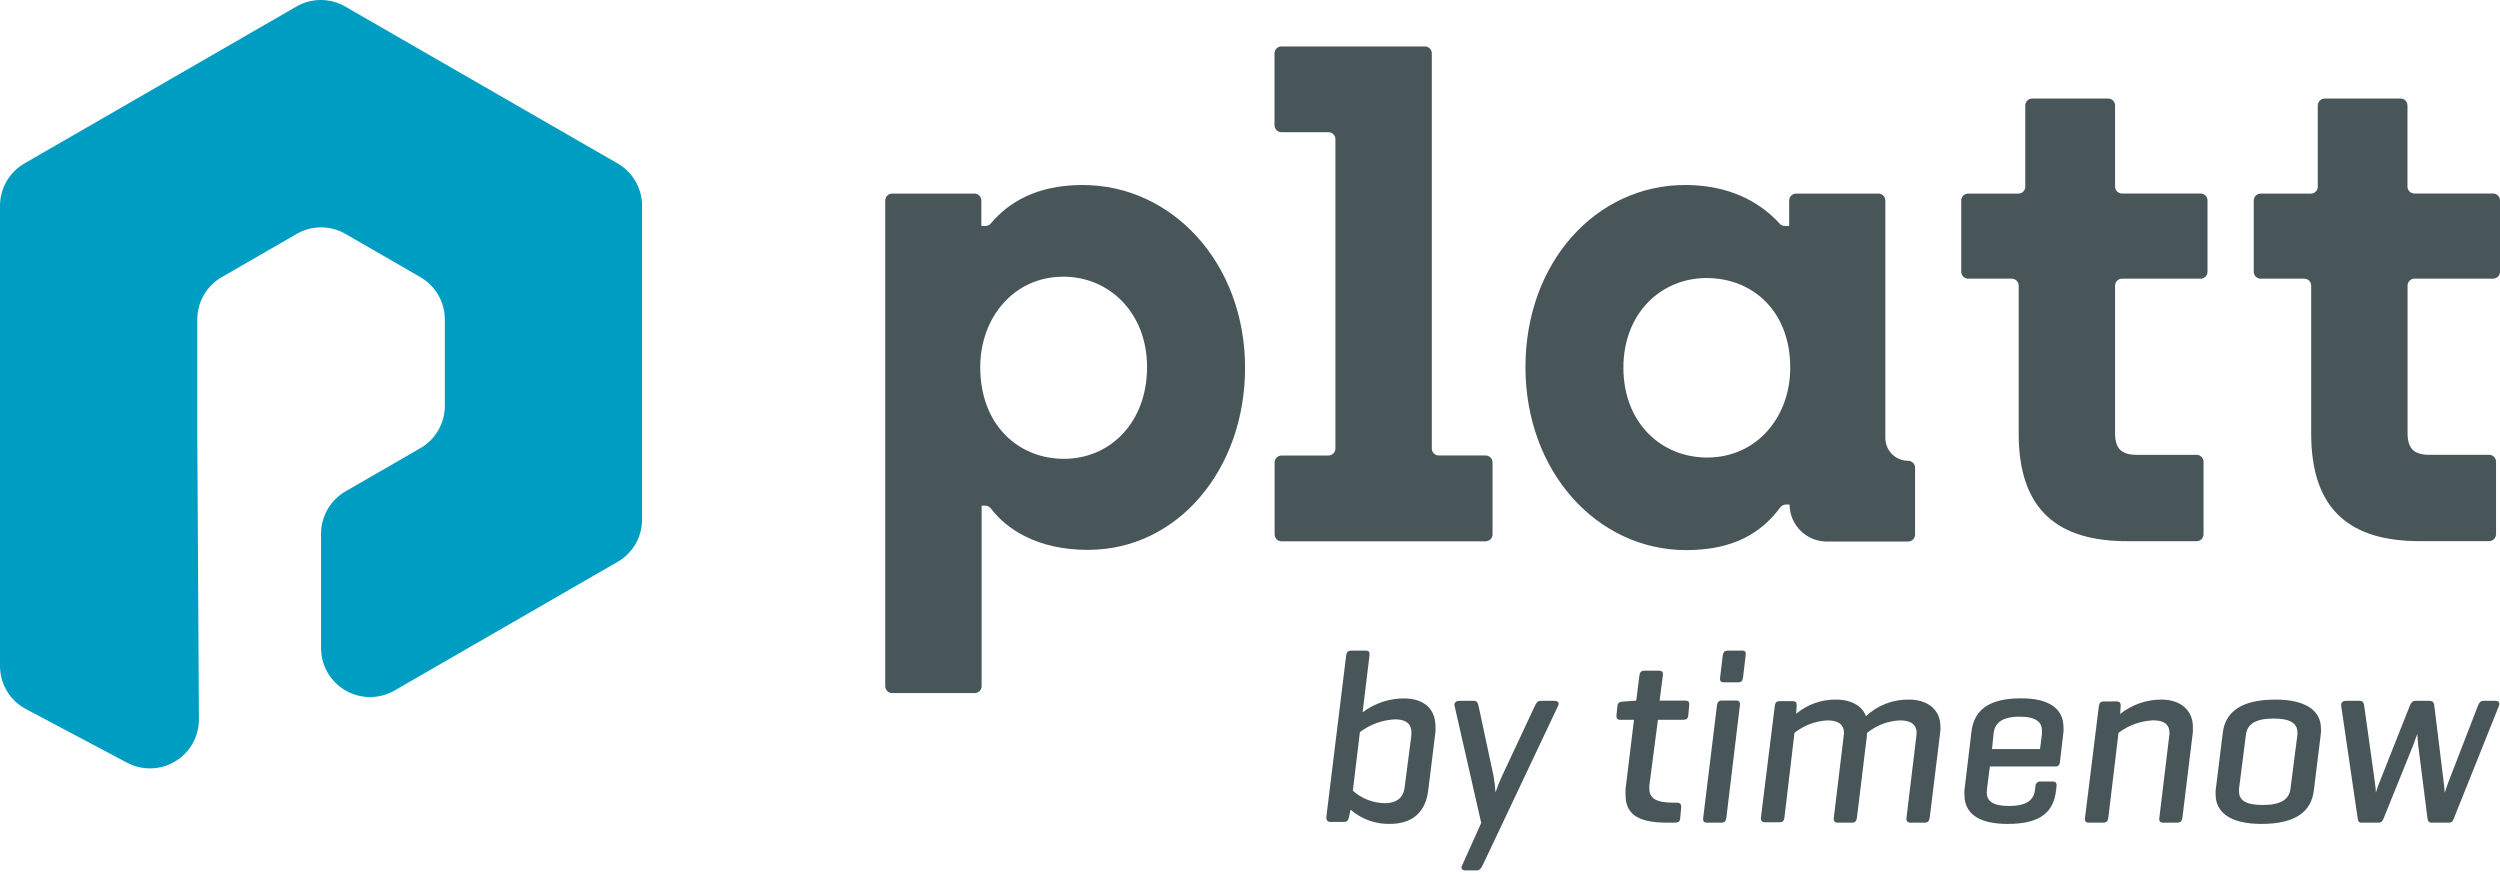 <svg width="103" height="36" viewBox="0 0 103 36" fill="none" xmlns="http://www.w3.org/2000/svg">
<path d="M54.805 33.863C54.694 33.863 54.635 33.782 54.645 33.66L55.462 27.004C55.482 26.863 55.544 26.805 55.675 26.805H56.269C56.423 26.805 56.433 26.893 56.423 27.004L56.139 29.349C56.627 28.979 57.222 28.777 57.835 28.774C58.681 28.774 59.142 29.218 59.142 29.935C59.147 30.006 59.147 30.077 59.142 30.147L58.842 32.571C58.74 33.399 58.253 33.945 57.256 33.945C56.664 33.956 56.09 33.747 55.642 33.359L55.58 33.66C55.55 33.804 55.498 33.863 55.367 33.863H54.805ZM58.149 30.295C58.153 30.251 58.153 30.207 58.149 30.164C58.149 29.86 57.966 29.637 57.472 29.637C56.949 29.664 56.445 29.847 56.028 30.164L55.737 32.578C56.097 32.9 56.561 33.082 57.044 33.091C57.619 33.091 57.832 32.79 57.871 32.437L58.149 30.295Z" fill="#485659"/>
<path d="M61.533 31.963C61.574 32.191 61.602 32.421 61.615 32.651C61.689 32.423 61.776 32.2 61.879 31.983L63.241 29.075C63.304 28.945 63.353 28.874 63.485 28.874H64.034C64.176 28.874 64.258 28.945 64.196 29.075L61.076 35.669C61.026 35.77 60.964 35.86 60.842 35.86H60.385C60.253 35.86 60.174 35.802 60.233 35.669L61.026 33.905L59.927 29.075C59.898 28.945 60 28.874 60.131 28.874H60.72C60.852 28.874 60.885 28.955 60.914 29.075L61.533 31.963Z" fill="#485659"/>
<path d="M67.955 32.347C67.95 32.404 67.95 32.462 67.955 32.519C67.955 32.849 68.188 33.069 68.899 33.069H69.09C69.235 33.069 69.274 33.152 69.264 33.274L69.225 33.699C69.225 33.844 69.143 33.894 69.001 33.894H68.672C67.412 33.894 66.974 33.488 66.974 32.763C66.969 32.675 66.969 32.587 66.974 32.499L67.32 29.657H66.76C66.619 29.657 66.589 29.588 66.599 29.456L66.638 29.1C66.638 28.965 66.721 28.915 66.852 28.905L67.412 28.866L67.543 27.837C67.563 27.692 67.616 27.632 67.757 27.632H68.346C68.488 27.632 68.531 27.705 68.508 27.837L68.376 28.866H69.432C69.577 28.866 69.607 28.935 69.597 29.047L69.557 29.466C69.557 29.607 69.475 29.657 69.334 29.657H68.307L67.955 32.347Z" fill="#485659"/>
<path d="M71.126 33.69C71.106 33.835 71.048 33.894 70.919 33.894H70.33C70.201 33.894 70.153 33.835 70.172 33.69L70.739 29.065C70.758 28.933 70.81 28.861 70.939 28.861H71.515C71.654 28.861 71.702 28.923 71.683 29.065L71.126 33.69ZM71.812 27.918C71.792 28.049 71.744 28.112 71.615 28.112H71.026C70.897 28.112 70.848 28.049 70.868 27.918L70.977 27.005C70.997 26.864 71.058 26.805 71.187 26.805H71.773C71.902 26.805 71.944 26.864 71.921 27.005L71.812 27.918Z" fill="#485659"/>
<path d="M73.861 28.888C73.994 28.888 74.032 28.95 74.023 29.08L74.003 29.406C74.466 29.02 75.052 28.813 75.653 28.823C76.275 28.823 76.736 29.093 76.875 29.507C77.356 29.057 77.991 28.812 78.648 28.823C79.458 28.823 79.944 29.276 79.944 29.917C79.949 29.981 79.949 30.045 79.944 30.109L79.504 33.692C79.484 33.835 79.422 33.894 79.293 33.894H78.706C78.606 33.894 78.525 33.835 78.547 33.692L78.946 30.393C78.956 30.33 78.962 30.267 78.966 30.204C78.966 29.878 78.755 29.68 78.295 29.68C77.789 29.697 77.304 29.881 76.914 30.204C76.919 30.247 76.919 30.291 76.914 30.334L76.505 33.692C76.483 33.835 76.424 33.894 76.295 33.894H75.715C75.604 33.894 75.533 33.835 75.553 33.692L75.954 30.373C75.954 30.295 75.974 30.243 75.974 30.204C75.974 29.878 75.763 29.68 75.303 29.68C74.803 29.702 74.324 29.882 73.932 30.194L73.52 33.675C73.501 33.819 73.452 33.877 73.31 33.877H72.71C72.6 33.877 72.532 33.819 72.551 33.675L73.122 29.08C73.141 28.95 73.19 28.888 73.323 28.888H73.861Z" fill="#485659"/>
<path d="M84.868 31.399C84.868 31.425 84.863 31.45 84.853 31.474C84.843 31.497 84.828 31.518 84.809 31.535C84.79 31.552 84.768 31.565 84.744 31.573C84.72 31.58 84.695 31.582 84.67 31.579H81.981L81.872 32.44C81.872 32.541 81.853 32.61 81.853 32.649C81.853 32.993 82.09 33.206 82.772 33.206C83.524 33.206 83.79 32.944 83.841 32.551L83.86 32.388C83.861 32.36 83.868 32.333 83.879 32.309C83.891 32.284 83.908 32.262 83.928 32.244C83.949 32.226 83.972 32.213 83.998 32.205C84.024 32.197 84.051 32.194 84.078 32.198H84.57C84.702 32.198 84.74 32.266 84.73 32.388L84.711 32.561C84.612 33.389 84.157 33.946 82.714 33.946C81.46 33.946 80.935 33.471 80.935 32.751C80.93 32.688 80.93 32.624 80.935 32.561L81.223 30.155C81.322 29.327 81.844 28.771 83.268 28.771C84.494 28.771 85.015 29.245 85.015 29.962C85.02 30.026 85.02 30.091 85.015 30.155L84.868 31.399ZM82.071 30.862H84.049L84.126 30.257C84.132 30.202 84.132 30.148 84.126 30.093C84.126 29.75 83.885 29.527 83.204 29.527C82.465 29.527 82.186 29.802 82.138 30.204L82.071 30.862Z" fill="#485659"/>
<path d="M87.199 28.898C87.329 28.898 87.38 28.959 87.371 29.09L87.351 29.416C87.835 29.031 88.433 28.822 89.049 28.823C89.863 28.823 90.346 29.285 90.346 29.941C90.35 30.013 90.35 30.086 90.346 30.159L89.915 33.692C89.895 33.835 89.834 33.894 89.694 33.894H89.124C89.014 33.894 88.942 33.855 88.965 33.692L89.364 30.39C89.374 30.328 89.38 30.265 89.383 30.201C89.383 29.875 89.195 29.677 88.712 29.677C88.195 29.701 87.698 29.88 87.283 30.191L86.862 33.692C86.843 33.835 86.781 33.894 86.651 33.894H86.062C85.951 33.894 85.88 33.855 85.903 33.692L86.473 29.093C86.493 28.963 86.541 28.901 86.671 28.901L87.199 28.898Z" fill="#485659"/>
<path d="M91.578 30.193C91.676 29.373 92.284 28.823 93.748 28.823C95.019 28.823 95.623 29.292 95.623 30.012C95.628 30.072 95.628 30.133 95.623 30.193L95.329 32.575C95.228 33.395 94.633 33.946 93.169 33.946C91.888 33.946 91.284 33.466 91.284 32.743C91.279 32.687 91.279 32.631 91.284 32.575L91.578 30.193ZM94.653 30.274V30.174C94.653 29.791 94.342 29.604 93.672 29.604C92.914 29.604 92.581 29.843 92.532 30.274L92.248 32.494C92.243 32.53 92.243 32.567 92.248 32.604C92.248 32.983 92.542 33.165 93.228 33.165C93.986 33.165 94.319 32.925 94.368 32.494L94.653 30.274Z" fill="#485659"/>
<path d="M102.809 28.874C102.938 28.874 103.01 28.946 102.958 29.078L101.101 33.714C101.053 33.845 101.011 33.894 100.882 33.894H100.193C100.063 33.894 100.034 33.835 100.012 33.714L99.633 30.729C99.614 30.555 99.594 30.283 99.594 30.231L99.413 30.729L98.207 33.714C98.155 33.835 98.116 33.894 97.987 33.894H97.308C97.175 33.894 97.156 33.845 97.136 33.714L96.457 29.078C96.438 28.946 96.528 28.874 96.658 28.874H97.217C97.347 28.874 97.386 28.956 97.405 29.078L97.845 32.226C97.867 32.377 97.887 32.609 97.887 32.658C97.926 32.511 97.975 32.366 98.036 32.226L99.284 29.078C99.332 28.956 99.394 28.874 99.513 28.874H100.102C100.231 28.874 100.283 28.956 100.293 29.078L100.681 32.226C100.704 32.387 100.723 32.668 100.723 32.668C100.723 32.668 100.801 32.406 100.872 32.226L102.091 29.078C102.14 28.956 102.191 28.874 102.321 28.874H102.809Z" fill="#485659"/>
<path d="M36.745 7.976H40.147C40.184 7.975 40.221 7.983 40.256 7.997C40.291 8.011 40.322 8.032 40.349 8.058C40.375 8.085 40.396 8.116 40.41 8.151C40.425 8.186 40.432 8.223 40.432 8.26V9.308H40.597C40.641 9.309 40.684 9.3 40.724 9.282C40.764 9.264 40.799 9.236 40.827 9.202C41.541 8.35 42.697 7.622 44.605 7.622C48.305 7.622 51.297 10.856 51.297 15.152C51.297 19.339 48.523 22.655 44.823 22.655C42.718 22.655 41.459 21.787 40.827 20.951C40.8 20.915 40.766 20.886 40.726 20.865C40.686 20.845 40.642 20.834 40.597 20.834H40.443V28.268C40.443 28.306 40.436 28.343 40.422 28.378C40.408 28.413 40.387 28.445 40.36 28.471C40.334 28.498 40.302 28.519 40.268 28.534C40.233 28.548 40.196 28.555 40.158 28.555H36.757C36.681 28.555 36.609 28.524 36.555 28.471C36.502 28.417 36.472 28.344 36.472 28.268V8.26C36.472 8.187 36.5 8.116 36.551 8.063C36.602 8.01 36.672 7.979 36.745 7.976ZM47.259 15.125C47.259 12.895 45.71 11.4 43.812 11.4C41.744 11.4 40.386 13.113 40.386 15.125C40.386 17.518 41.962 18.903 43.833 18.903C45.763 18.903 47.259 17.38 47.259 15.125Z" fill="#485659"/>
<path d="M52.802 18.767H54.732C54.808 18.767 54.881 18.737 54.934 18.684C54.988 18.631 55.019 18.558 55.019 18.483V5.732C55.019 5.694 55.012 5.657 54.998 5.622C54.983 5.588 54.962 5.556 54.935 5.53C54.908 5.503 54.877 5.482 54.842 5.468C54.807 5.454 54.77 5.447 54.732 5.447H52.802C52.764 5.448 52.726 5.441 52.691 5.427C52.655 5.412 52.623 5.391 52.596 5.365C52.569 5.338 52.547 5.306 52.532 5.271C52.517 5.236 52.51 5.198 52.51 5.16V2.197C52.51 2.159 52.517 2.122 52.532 2.087C52.547 2.052 52.569 2.02 52.596 1.994C52.623 1.967 52.655 1.946 52.691 1.932C52.726 1.918 52.764 1.912 52.802 1.913H58.703C58.741 1.912 58.778 1.919 58.813 1.934C58.848 1.948 58.879 1.969 58.906 1.995C58.933 2.022 58.954 2.053 58.968 2.088C58.983 2.123 58.99 2.16 58.99 2.197V18.48C58.99 18.556 59.02 18.628 59.074 18.682C59.127 18.735 59.2 18.765 59.275 18.765H61.206C61.282 18.765 61.354 18.795 61.408 18.848C61.462 18.902 61.492 18.974 61.493 19.05V22.017C61.492 22.093 61.462 22.165 61.408 22.219C61.354 22.272 61.282 22.302 61.206 22.302H52.802C52.726 22.302 52.653 22.272 52.599 22.219C52.546 22.165 52.515 22.093 52.514 22.017V19.052C52.515 18.976 52.546 18.904 52.599 18.851C52.653 18.797 52.726 18.767 52.802 18.767Z" fill="#485659"/>
<path d="M62.849 15.125C62.849 10.803 65.76 7.622 69.433 7.622C71.195 7.622 72.475 8.283 73.319 9.211C73.345 9.241 73.378 9.265 73.414 9.282C73.451 9.298 73.49 9.307 73.53 9.308H73.714V8.26C73.714 8.185 73.744 8.112 73.797 8.059C73.851 8.006 73.923 7.976 73.999 7.976H77.391C77.428 7.975 77.465 7.983 77.5 7.997C77.535 8.011 77.566 8.032 77.593 8.058C77.619 8.085 77.64 8.116 77.655 8.151C77.669 8.186 77.676 8.223 77.676 8.26V18.046C77.676 18.295 77.775 18.534 77.951 18.71C78.127 18.887 78.366 18.985 78.616 18.985C78.691 18.985 78.764 19.015 78.817 19.069C78.871 19.122 78.901 19.195 78.901 19.27V22.026C78.9 22.102 78.87 22.174 78.816 22.227C78.763 22.28 78.691 22.31 78.616 22.311H75.309C75.105 22.317 74.901 22.282 74.71 22.208C74.52 22.134 74.346 22.023 74.199 21.881C74.052 21.74 73.935 21.57 73.854 21.382C73.774 21.195 73.731 20.993 73.73 20.788H73.576C73.531 20.788 73.487 20.799 73.447 20.82C73.407 20.84 73.373 20.869 73.346 20.905C72.586 21.932 71.45 22.665 69.46 22.665C65.786 22.655 62.849 19.42 62.849 15.125ZM73.758 15.152C73.758 12.787 72.179 11.455 70.311 11.455C68.442 11.455 66.884 12.895 66.884 15.152C66.884 17.41 68.435 18.85 70.331 18.85C72.397 18.85 73.758 17.164 73.758 15.152Z" fill="#485659"/>
<path d="M83.17 17.869V11.767C83.17 11.73 83.163 11.693 83.148 11.658C83.134 11.623 83.113 11.592 83.086 11.565C83.059 11.539 83.028 11.518 82.993 11.504C82.958 11.489 82.921 11.482 82.883 11.482H81.088C81.013 11.482 80.94 11.451 80.887 11.398C80.833 11.344 80.803 11.271 80.803 11.195V8.26C80.803 8.185 80.833 8.112 80.887 8.059C80.94 8.006 81.013 7.976 81.088 7.976H83.156C83.194 7.976 83.232 7.968 83.267 7.954C83.302 7.939 83.333 7.918 83.36 7.891C83.386 7.864 83.407 7.832 83.421 7.797C83.435 7.762 83.442 7.724 83.441 7.686V4.345C83.442 4.269 83.473 4.197 83.526 4.143C83.58 4.09 83.653 4.06 83.729 4.06H86.856C86.932 4.061 87.004 4.091 87.057 4.144C87.11 4.197 87.141 4.269 87.141 4.345V7.686C87.141 7.762 87.171 7.835 87.225 7.888C87.278 7.942 87.35 7.973 87.426 7.973H90.664C90.702 7.973 90.739 7.98 90.774 7.995C90.809 8.009 90.841 8.03 90.867 8.057C90.894 8.084 90.915 8.115 90.929 8.15C90.943 8.185 90.95 8.223 90.949 8.26V11.195C90.949 11.233 90.942 11.27 90.928 11.305C90.914 11.34 90.893 11.372 90.866 11.398C90.84 11.425 90.808 11.446 90.774 11.461C90.739 11.475 90.702 11.482 90.664 11.482H87.426C87.351 11.482 87.278 11.512 87.225 11.566C87.171 11.619 87.141 11.692 87.141 11.767V17.844C87.141 18.469 87.387 18.74 88.04 18.74H90.501C90.539 18.74 90.576 18.747 90.611 18.762C90.645 18.776 90.677 18.797 90.703 18.824C90.73 18.851 90.751 18.882 90.765 18.917C90.779 18.952 90.786 18.989 90.786 19.027V22.012C90.786 22.088 90.756 22.16 90.703 22.214C90.649 22.267 90.576 22.297 90.501 22.297H87.658C84.774 22.302 83.17 21.006 83.17 17.869Z" fill="#485659"/>
<path d="M95.221 17.869V11.767C95.221 11.73 95.214 11.693 95.2 11.658C95.185 11.624 95.164 11.592 95.138 11.566C95.111 11.54 95.08 11.518 95.045 11.504C95.011 11.49 94.974 11.482 94.936 11.482H93.141C93.065 11.482 92.992 11.452 92.938 11.399C92.885 11.345 92.854 11.272 92.854 11.195V8.26C92.854 8.223 92.862 8.186 92.876 8.151C92.891 8.116 92.912 8.085 92.939 8.058C92.965 8.032 92.997 8.011 93.032 7.997C93.067 7.982 93.104 7.975 93.141 7.976H95.21C95.247 7.975 95.284 7.968 95.319 7.953C95.354 7.938 95.385 7.917 95.411 7.89C95.438 7.863 95.458 7.831 95.472 7.796C95.486 7.761 95.493 7.724 95.492 7.686V4.345C95.493 4.27 95.523 4.198 95.576 4.145C95.628 4.092 95.7 4.061 95.775 4.06H98.903C98.978 4.06 99.051 4.09 99.104 4.143C99.157 4.197 99.188 4.269 99.188 4.345V7.686C99.188 7.762 99.218 7.835 99.272 7.889C99.326 7.943 99.399 7.973 99.475 7.973H102.715C102.753 7.973 102.79 7.98 102.824 7.994C102.859 8.009 102.891 8.03 102.917 8.056C102.944 8.083 102.965 8.114 102.979 8.149C102.993 8.183 103 8.221 103 8.258V11.193C103 11.231 102.993 11.268 102.979 11.303C102.965 11.338 102.944 11.369 102.917 11.396C102.891 11.423 102.859 11.444 102.825 11.458C102.79 11.473 102.753 11.48 102.715 11.48H99.479C99.442 11.48 99.404 11.487 99.37 11.501C99.335 11.515 99.303 11.536 99.276 11.563C99.25 11.589 99.228 11.621 99.214 11.655C99.2 11.69 99.192 11.727 99.192 11.765V17.842C99.192 18.466 99.438 18.738 100.091 18.738H102.552C102.589 18.738 102.627 18.745 102.661 18.759C102.696 18.774 102.728 18.795 102.754 18.822C102.781 18.848 102.802 18.88 102.816 18.915C102.83 18.95 102.837 18.987 102.837 19.025V22.01C102.837 22.086 102.807 22.158 102.753 22.212C102.7 22.265 102.627 22.295 102.552 22.295H99.709C96.825 22.302 95.221 21.006 95.221 17.869Z" fill="#485659"/>
<path d="M12.209 0.271L1.007 6.733C0.7 6.91 0.446 7.165 0.27 7.471C0.093 7.778 -8.20885e-05 8.125 1.69218e-06 8.479V27.437C-0 27.802 0.099 28.16 0.286 28.473C0.474 28.785 0.744 29.041 1.066 29.212L5.233 31.422C5.541 31.585 5.886 31.666 6.234 31.657C6.583 31.647 6.923 31.548 7.222 31.367C7.52 31.187 7.767 30.932 7.938 30.628C8.108 30.324 8.197 29.981 8.195 29.633L8.128 17.883V13.161C8.128 12.808 8.221 12.46 8.398 12.154C8.575 11.848 8.83 11.594 9.137 11.418L12.221 9.638C12.527 9.461 12.875 9.368 13.229 9.368C13.582 9.368 13.93 9.461 14.236 9.638L17.32 11.418C17.626 11.595 17.881 11.849 18.057 12.155C18.234 12.461 18.327 12.808 18.327 13.161V16.721C18.327 17.074 18.234 17.422 18.057 17.727C17.881 18.033 17.626 18.288 17.32 18.464L14.236 20.244C13.93 20.42 13.675 20.674 13.498 20.98C13.321 21.286 13.228 21.634 13.227 21.987V26.704C13.228 27.058 13.321 27.405 13.498 27.711C13.675 28.017 13.93 28.271 14.236 28.448C14.542 28.625 14.89 28.718 15.244 28.719C15.598 28.719 15.945 28.626 16.252 28.45L25.444 23.149C25.751 22.973 26.006 22.718 26.183 22.412C26.36 22.105 26.453 21.758 26.453 21.404V8.479C26.453 8.125 26.36 7.777 26.183 7.471C26.006 7.164 25.751 6.91 25.444 6.733L14.225 0.271C13.919 0.093 13.571 0 13.217 0C12.863 0 12.516 0.093 12.209 0.271Z" fill="#009DC3"/>
</svg>
